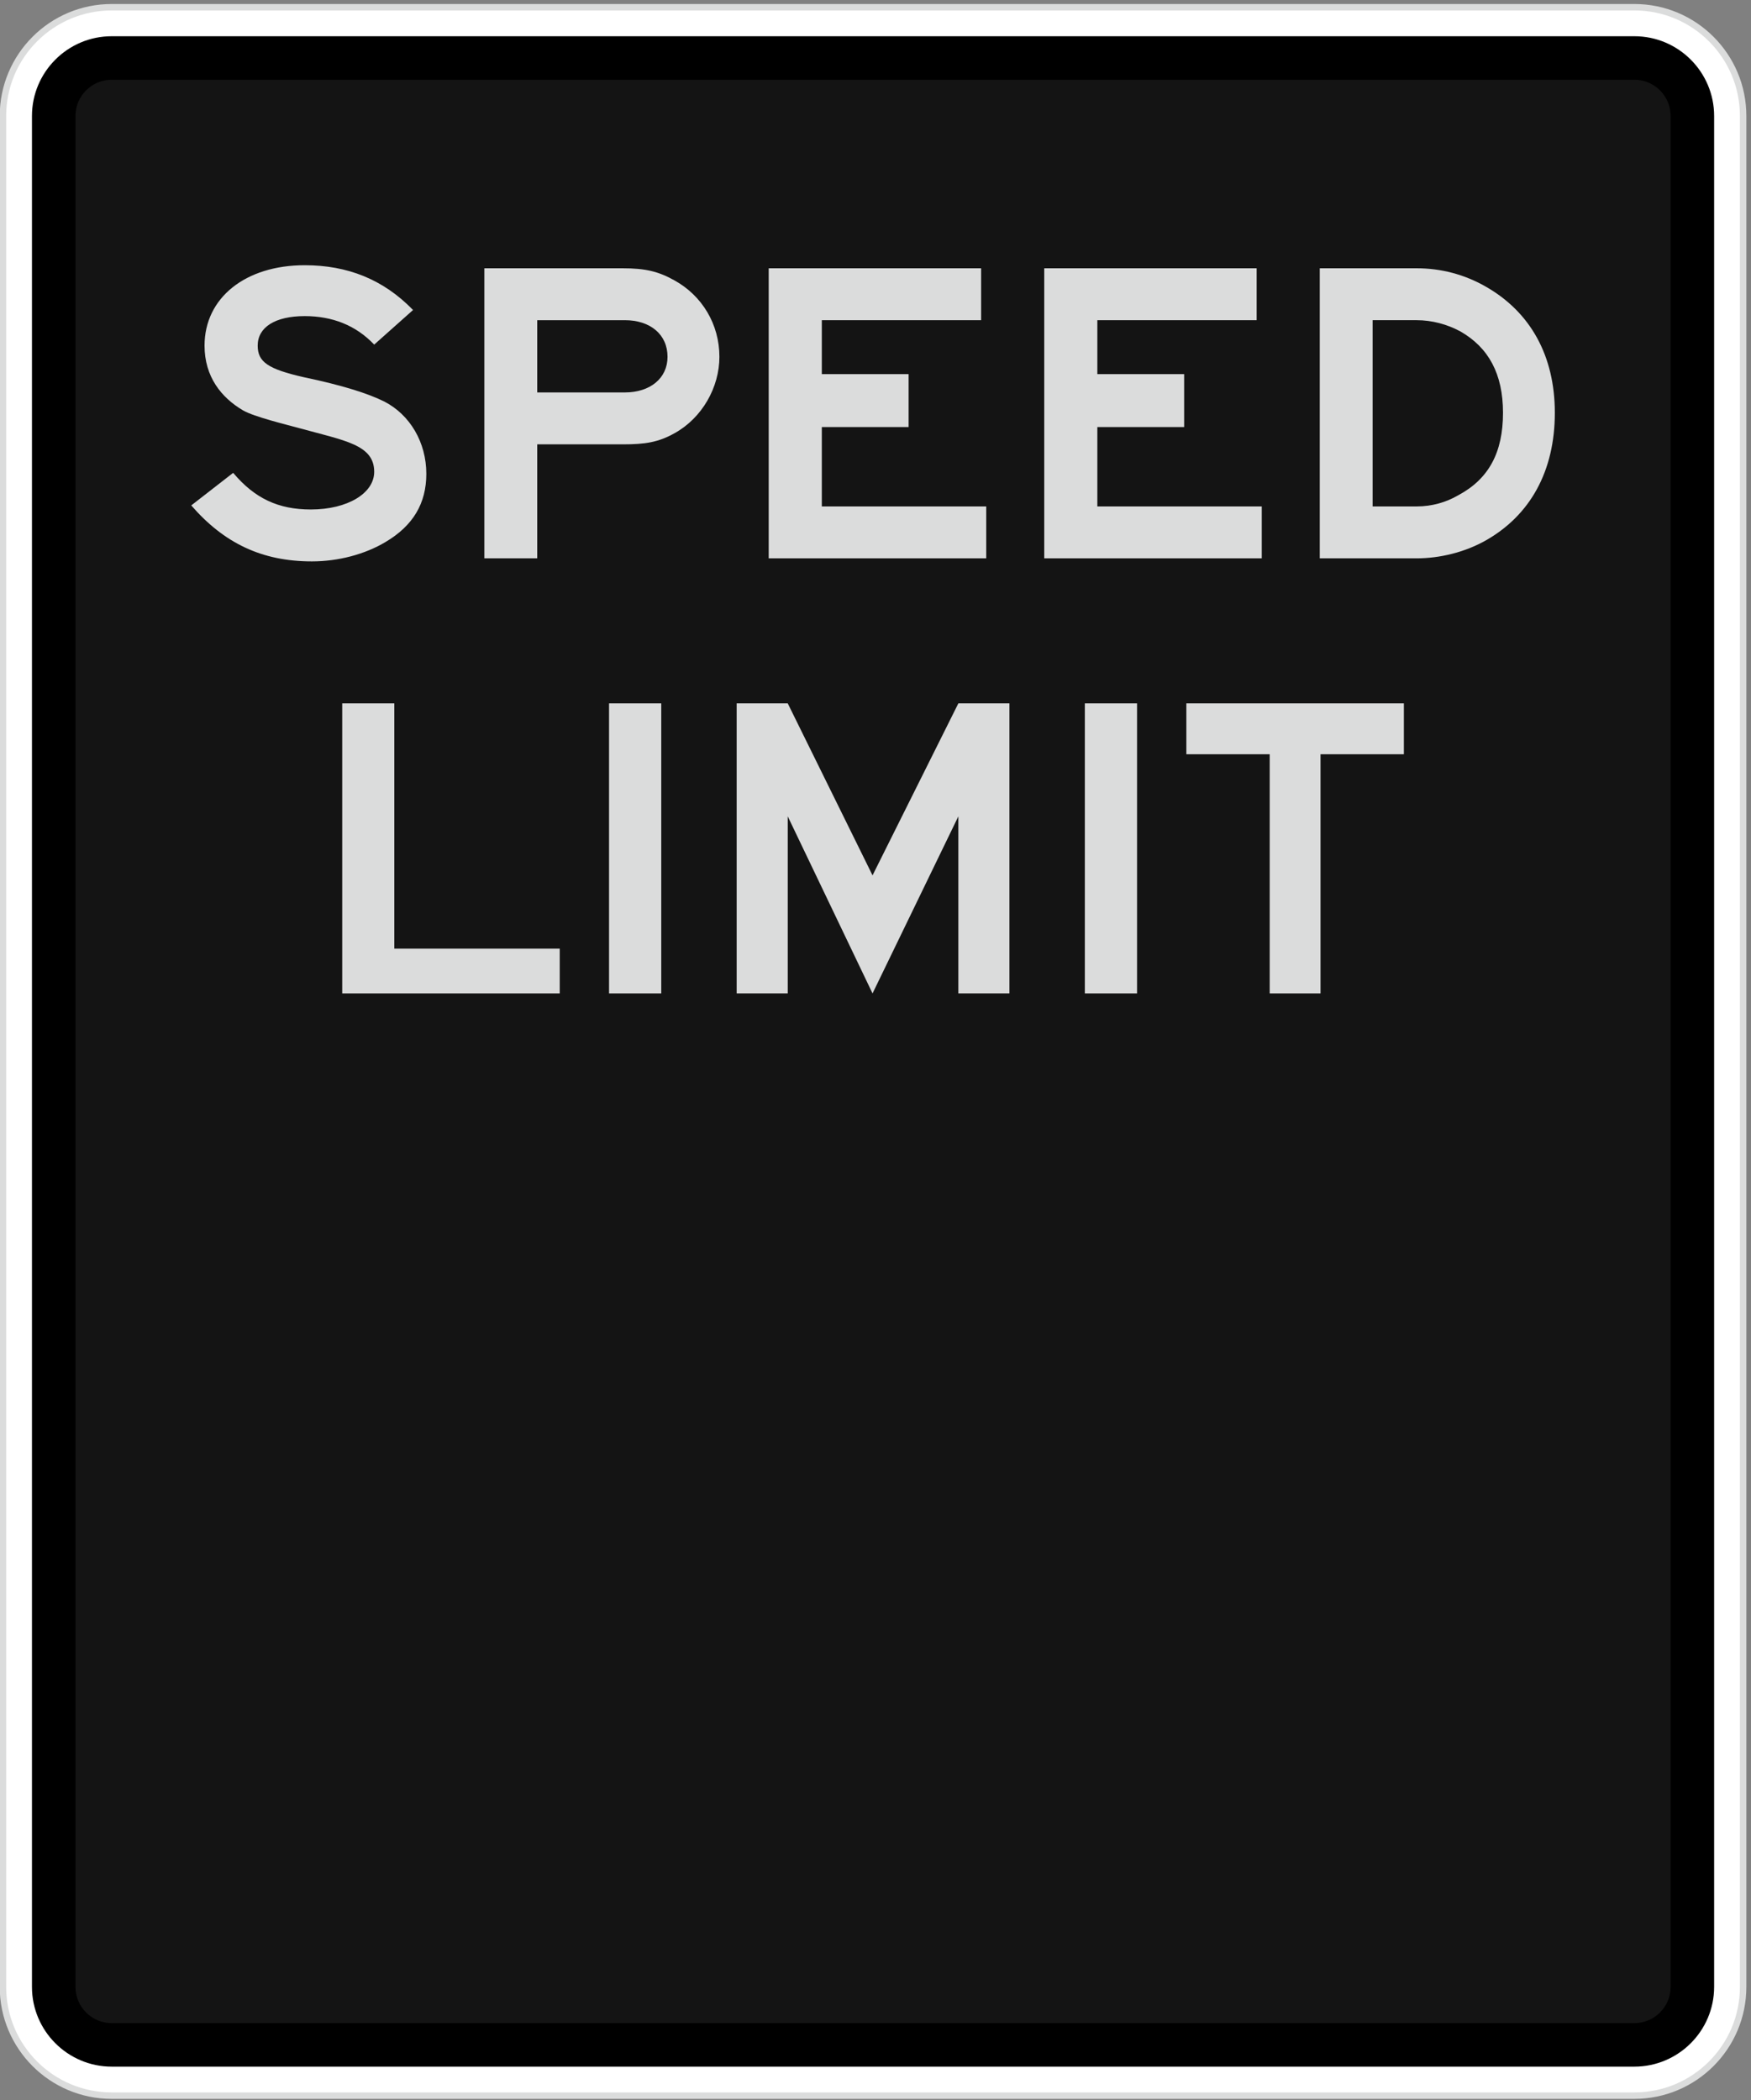 <?xml version="1.0" encoding="UTF-8" standalone="no"?>
<!-- Created with Inkscape (http://www.inkscape.org/) -->

<svg
   xmlns:dc="http://purl.org/dc/elements/1.1/"
   xmlns:cc="http://creativecommons.org/ns#"
   xmlns:rdf="http://www.w3.org/1999/02/22-rdf-syntax-ns#"
   xmlns:svg="http://www.w3.org/2000/svg"
   xmlns="http://www.w3.org/2000/svg"
   xmlns:sodipodi="http://sodipodi.sourceforge.net/DTD/sodipodi-0.dtd"
   xmlns:inkscape="http://www.inkscape.org/namespaces/inkscape"
   id="svg1379"
   sodipodi:version="0.32"
   inkscape:version="0.48.2 r9819"
   width="2709.997"
   height="3249.997"
   sodipodi:docname="AJAX1.svg"
   version="1.0">
  <rect width="100%" height="100%" fill="#808080" stroke="none"/>
  <defs
     id="defs1382" />
  <sodipodi:namedview
     showgrid="false"
     id="base"
     pagecolor="#141414"
     bordercolor="#dbdcdc"
     borderopacity="1.0"
     inkscape:pageopacity="0.0"
     inkscape:pageshadow="2"
     inkscape:window-width="1272"
     inkscape:window-height="995"
     inkscape:zoom="0.14762515"
     inkscape:cx="1884.26"
     inkscape:cy="1583.8321"
     inkscape:window-x="-4"
     inkscape:window-y="-4"
     inkscape:current-layer="g3264"
     showguides="true"
     inkscape:guide-bbox="true"
     inkscape:showpageshadow="false"
     inkscape:snap-global="false"
     fit-margin-top="0"
     fit-margin-left="0"
     fit-margin-right="0"
     fit-margin-bottom="0"
     inkscape:window-maximized="0" />
  <g
     id="g10806"
     transform="translate(-891.888,1776.73)">
    <g
       id="g3264"
       transform="matrix(0.19,0,0,0.19,725.799,703.137)">
      <path
         inkscape:connector-curvature="0"
         style="fill:#ffffff;fill-rule:nonzero;stroke:#dbdcdc;stroke-width:52.5;stroke-linecap:butt;stroke-linejoin:miter;stroke-miterlimit:4;stroke-opacity:1;stroke-dasharray:none"
         d="m 15073.23,3131.001 c 0,489.3 -396.638,885.938 -885.938,885.938 l -12403.138,0 c -489.291,0 -885.938,-396.638 -885.938,-885.938 l 0,-15238.141 c 0,-489.291 396.647,-885.938 885.938,-885.938 l 12403.138,0 c 489.3,0 885.938,396.647 885.938,885.938 l 0,15238.141 z"
         id="path11" />
      <path
         inkscape:connector-curvature="0"
         style="fill:#000000;fill-rule:nonzero;stroke:none"
         d="m 1784.155,3780.688 c -358.24,0 -649.688,-291.441 -649.688,-649.688 l 0,-15238.14 c 0,-358.24 291.448,-649.688 649.688,-649.688 l 12403.138,0 c 358.247,0 649.688,291.448 649.688,649.688 l 0,15238.14 c 0,358.247 -291.441,649.688 -649.688,649.688 l -12403.138,0 z"
         id="path13" />
      <path
         inkscape:connector-curvature="0"
         style="fill:#141414;fill-rule:nonzero;stroke:none"
         d="m 1784.154,3426.313 c -162.835,0 -295.313,-132.497 -295.313,-295.312 l 0,-15238.141 c 0,-162.835 132.477,-295.313 295.313,-295.313 l 12403.138,0 c 162.815,0 295.312,132.478 295.312,295.313 l 0,15238.141 c 0,162.815 -132.497,295.312 -295.312,295.312 l -12403.138,0 z"
         id="path15" />
      <path
         inkscape:connector-curvature="0"
         style="fill:#dbdcdc;fill-rule:nonzero;stroke:none"
         d="m 12769.462,-10352.877 c -107.625,-58.019 -231.788,-91.186 -355.95,-91.186 l -358.444,0 0,1516.989 358.444,0 c 124.162,0 240.056,-33.167 339.412,-91.193 248.326,-132.628 364.22,-348.154 364.22,-671.443 0,-315 -115.894,-530.526 -347.682,-663.168 z m 198.713,1707.637 c -165.572,91.186 -364.285,140.93 -554.663,140.93 l -788.945,0 0,-2362.516 788.945,0 c 198.647,0 389.091,49.737 562.931,149.218 364.22,207.231 562.932,563.687 562.932,1027.899 0,472.494 -198.712,837.231 -571.2,1044.469 z"
         id="path17" />
      <path
         inkscape:connector-curvature="0"
         style="fill:#dbdcdc;fill-rule:nonzero;stroke:none"
         d="m 7135.813,-8504.31 0,-2362.516 1730.271,0 0,422.763 -1297.67,0 0,439.354 707.044,0 0,431.045 -707.044,0 0,646.591 1339.276,0 0,422.763 -1771.877,0 z"
         id="path19" />
      <path
         inkscape:connector-curvature="0"
         style="fill:#dbdcdc;fill-rule:nonzero;stroke:none"
         d="m 9380.19,-8504.31 0,-2362.516 1730.271,0 0,422.763 -1297.67,0 0,439.354 707.044,0 0,431.045 -707.044,0 0,646.591 1339.276,0 0,422.763 -1771.877,0 z"
         id="path21" />
      <path
         inkscape:connector-curvature="0"
         style="fill:#dbdcdc;fill-rule:nonzero;stroke:none"
         d="m 5963.69,-10444.063 -713.469,0 0,588.559 713.469,0 c 207.126,0 347.957,-116.058 347.957,-290.135 0,-182.359 -140.831,-298.424 -347.957,-298.424 z m 405.957,920.149 c -132.549,74.616 -240.26,91.173 -422.534,91.173 l -696.892,0 0,928.431 -430.835,0 0,-2362.516 1127.727,0 c 182.274,0 289.984,24.866 422.534,99.481 223.716,124.34 364.547,356.449 364.547,621.706 0,248.693 -140.831,497.379 -364.547,621.725 z"
         id="path23" />
      <path
         inkscape:connector-curvature="0"
         style="fill:#dbdcdc;fill-rule:nonzero;stroke:none"
         d="m 3312.884,-9564.464 c -105.151,-29.032 -369.574,-92.499 -458.798,-144.808 -177.837,-104.272 -313.773,-274.772 -313.773,-527.547 0,-389.602 333.001,-654.872 815.864,-654.872 349.657,0 641.045,116.058 882.48,364.737 l -316.365,281.854 c -149.848,-157.514 -341.329,-232.11 -566.115,-232.11 -241.435,0 -382.962,91.18 -382.962,240.391 0,132.629 83.258,190.661 374.634,256.975 316.359,66.314 524.502,132.628 657.694,198.956 208.143,107.756 341.336,331.59 341.336,588.558 0,240.391 -108.222,422.763 -333.008,555.398 -166.497,99.475 -382.955,157.487 -599.406,157.487 -407.945,0 -715.983,-149.205 -982.394,-455.917 l 341.336,-265.27 c 174.838,207.25 366.319,298.443 632.724,298.443 299.703,0 516.161,-132.648 516.161,-306.718 0,-221.74 -241.192,-253.936 -609.408,-355.557 z"
         id="path25" />
      <path
         inkscape:connector-curvature="0"
         style="fill:#dbdcdc;fill-rule:nonzero;stroke:none"
         d="m 5835.275,-4960.57 0,-2362.476 425.237,0 0,2362.476 -425.237,0 z"
         id="path27" />
      <path
         inkscape:connector-curvature="0"
         style="fill:#dbdcdc;fill-rule:nonzero;stroke:none"
         d="m 9710.941,-4960.57 0,-2362.476 425.25,0 0,2362.476 -425.25,0 z"
         id="path29" />
      <path
         inkscape:connector-curvature="0"
         style="fill:#dbdcdc;fill-rule:nonzero;stroke:none"
         d="m 3661.747,-4960.57 0,-2362.476 424.253,0 0,1997.732 1347.624,0 0,364.744 -1771.877,0 z"
         id="path31" />
      <path
         inkscape:connector-curvature="0"
         style="fill:#dbdcdc;fill-rule:nonzero;stroke:none"
         d="m 8680.628,-4960.57 0,-1442.374 -699.039,1442.374 -690.736,-1442.374 0,1442.374 -416.089,0 0,-2362.49 416.089,0 690.736,1400.951 699.039,-1400.951 416.063,0 0,2362.49 -416.063,0 z"
         id="path33" />
      <path
         inkscape:connector-curvature="0"
         style="fill:#dbdcdc  ;fill-rule:nonzero;stroke:none"
         d="m 11630.736,-6908.571 0,1948.001 -413.963,0 0,-1948.001 -678.957,0 0,-414.468 1771.877,0 0,414.468 -678.957,0 z"
         id="path35" />
    </g>
  </g>
</svg>

